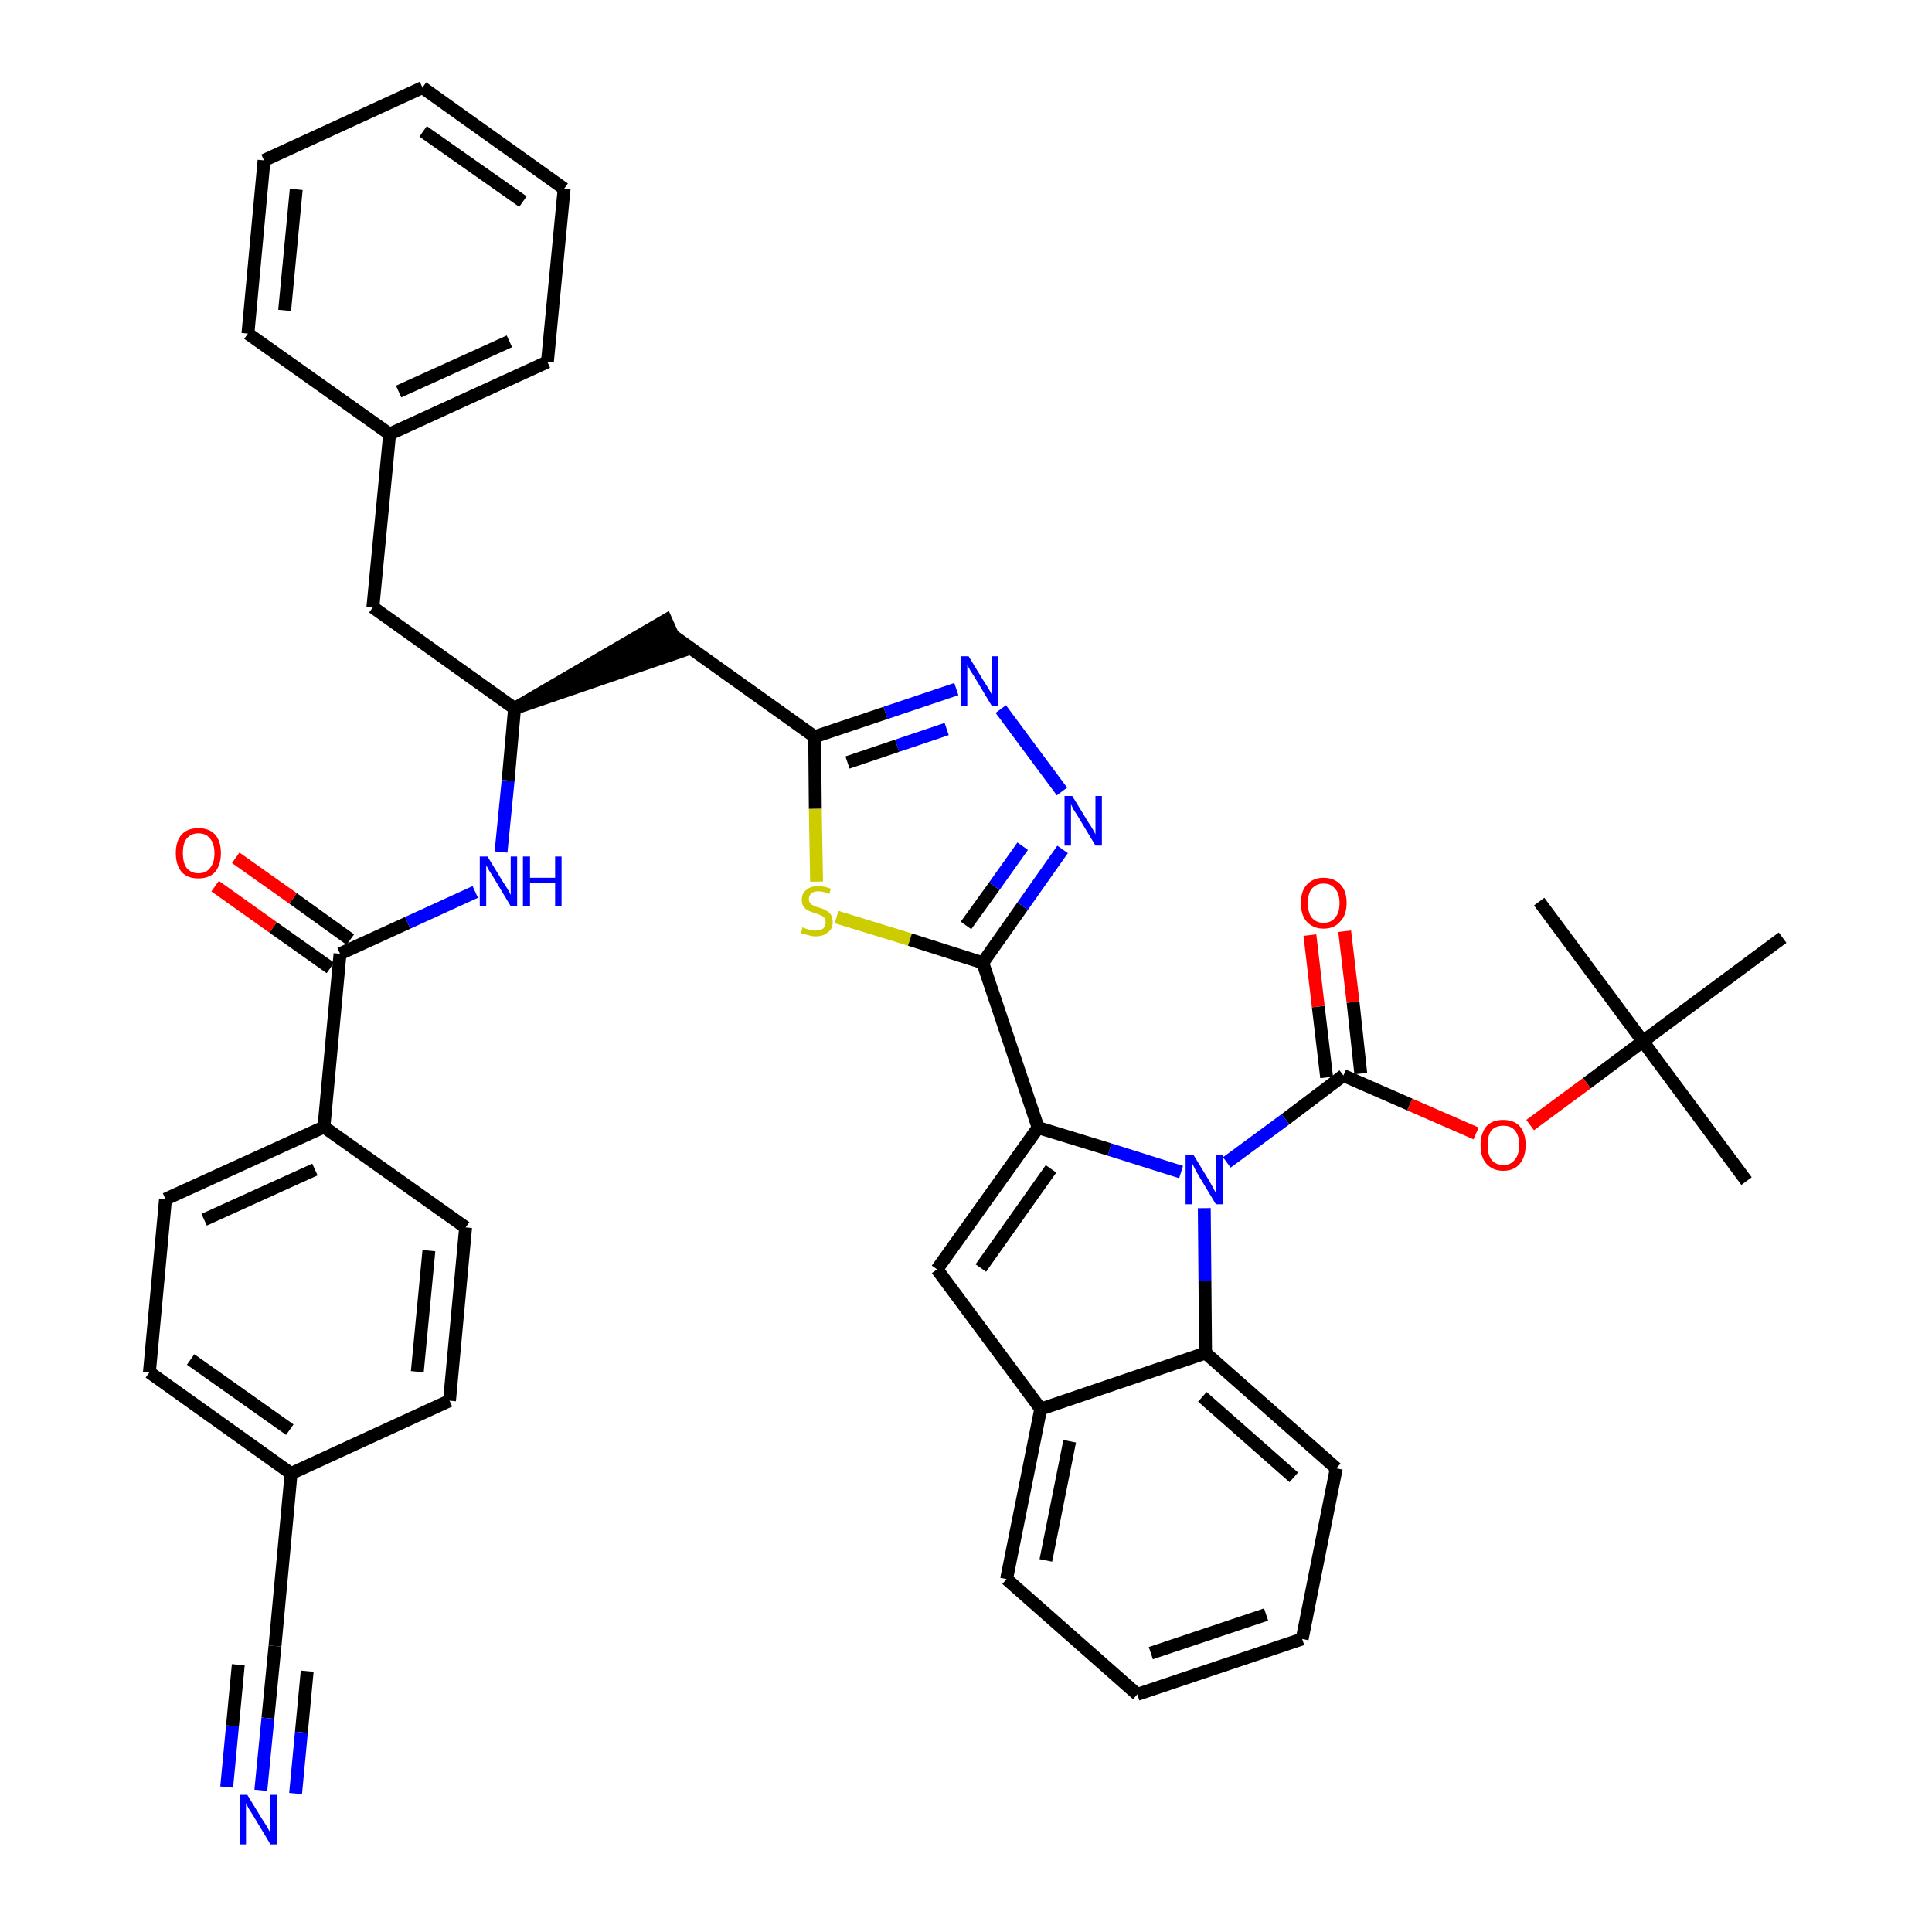 <?xml version='1.0' encoding='iso-8859-1'?>
<svg version='1.1' baseProfile='full'
              xmlns='http://www.w3.org/2000/svg'
                      xmlns:rdkit='http://www.rdkit.org/xml'
                      xmlns:xlink='http://www.w3.org/1999/xlink'
                  xml:space='preserve'
width='300px' height='300px' viewBox='0 0 300 300'>
<!-- END OF HEADER -->
<path class='bond-0 atom-0 atom-1' d='M 271.2,183.4 L 255.1,161.7' style='fill:none;fill-rule:evenodd;stroke:#000000;stroke-width:2.0px;stroke-linecap:butt;stroke-linejoin:miter;stroke-opacity:1' />
<path class='bond-1 atom-1 atom-2' d='M 255.1,161.7 L 239.0,140.0' style='fill:none;fill-rule:evenodd;stroke:#000000;stroke-width:2.0px;stroke-linecap:butt;stroke-linejoin:miter;stroke-opacity:1' />
<path class='bond-2 atom-1 atom-3' d='M 255.1,161.7 L 276.8,145.6' style='fill:none;fill-rule:evenodd;stroke:#000000;stroke-width:2.0px;stroke-linecap:butt;stroke-linejoin:miter;stroke-opacity:1' />
<path class='bond-3 atom-1 atom-4' d='M 255.1,161.7 L 246.4,168.2' style='fill:none;fill-rule:evenodd;stroke:#000000;stroke-width:2.0px;stroke-linecap:butt;stroke-linejoin:miter;stroke-opacity:1' />
<path class='bond-3 atom-1 atom-4' d='M 246.4,168.2 L 237.6,174.7' style='fill:none;fill-rule:evenodd;stroke:#FF0000;stroke-width:2.0px;stroke-linecap:butt;stroke-linejoin:miter;stroke-opacity:1' />
<path class='bond-4 atom-4 atom-5' d='M 229.2,176.0 L 218.9,171.5' style='fill:none;fill-rule:evenodd;stroke:#FF0000;stroke-width:2.0px;stroke-linecap:butt;stroke-linejoin:miter;stroke-opacity:1' />
<path class='bond-4 atom-4 atom-5' d='M 218.9,171.5 L 208.6,167.0' style='fill:none;fill-rule:evenodd;stroke:#000000;stroke-width:2.0px;stroke-linecap:butt;stroke-linejoin:miter;stroke-opacity:1' />
<path class='bond-5 atom-5 atom-6' d='M 211.3,166.7 L 210.1,155.6' style='fill:none;fill-rule:evenodd;stroke:#000000;stroke-width:2.0px;stroke-linecap:butt;stroke-linejoin:miter;stroke-opacity:1' />
<path class='bond-5 atom-5 atom-6' d='M 210.1,155.6 L 208.8,144.6' style='fill:none;fill-rule:evenodd;stroke:#FF0000;stroke-width:2.0px;stroke-linecap:butt;stroke-linejoin:miter;stroke-opacity:1' />
<path class='bond-5 atom-5 atom-6' d='M 206.0,167.3 L 204.7,156.3' style='fill:none;fill-rule:evenodd;stroke:#000000;stroke-width:2.0px;stroke-linecap:butt;stroke-linejoin:miter;stroke-opacity:1' />
<path class='bond-5 atom-5 atom-6' d='M 204.7,156.3 L 203.4,145.2' style='fill:none;fill-rule:evenodd;stroke:#FF0000;stroke-width:2.0px;stroke-linecap:butt;stroke-linejoin:miter;stroke-opacity:1' />
<path class='bond-6 atom-5 atom-7' d='M 208.6,167.0 L 199.6,173.8' style='fill:none;fill-rule:evenodd;stroke:#000000;stroke-width:2.0px;stroke-linecap:butt;stroke-linejoin:miter;stroke-opacity:1' />
<path class='bond-6 atom-5 atom-7' d='M 199.6,173.8 L 190.5,180.5' style='fill:none;fill-rule:evenodd;stroke:#0000FF;stroke-width:2.0px;stroke-linecap:butt;stroke-linejoin:miter;stroke-opacity:1' />
<path class='bond-7 atom-7 atom-8' d='M 183.4,182.0 L 172.3,178.5' style='fill:none;fill-rule:evenodd;stroke:#0000FF;stroke-width:2.0px;stroke-linecap:butt;stroke-linejoin:miter;stroke-opacity:1' />
<path class='bond-7 atom-7 atom-8' d='M 172.3,178.5 L 161.2,175.1' style='fill:none;fill-rule:evenodd;stroke:#000000;stroke-width:2.0px;stroke-linecap:butt;stroke-linejoin:miter;stroke-opacity:1' />
<path class='bond-40 atom-40 atom-7' d='M 187.2,210.1 L 187.1,198.9' style='fill:none;fill-rule:evenodd;stroke:#000000;stroke-width:2.0px;stroke-linecap:butt;stroke-linejoin:miter;stroke-opacity:1' />
<path class='bond-40 atom-40 atom-7' d='M 187.1,198.9 L 187.0,187.6' style='fill:none;fill-rule:evenodd;stroke:#0000FF;stroke-width:2.0px;stroke-linecap:butt;stroke-linejoin:miter;stroke-opacity:1' />
<path class='bond-8 atom-8 atom-9' d='M 161.2,175.1 L 152.6,149.5' style='fill:none;fill-rule:evenodd;stroke:#000000;stroke-width:2.0px;stroke-linecap:butt;stroke-linejoin:miter;stroke-opacity:1' />
<path class='bond-33 atom-8 atom-34' d='M 161.2,175.1 L 145.5,197.1' style='fill:none;fill-rule:evenodd;stroke:#000000;stroke-width:2.0px;stroke-linecap:butt;stroke-linejoin:miter;stroke-opacity:1' />
<path class='bond-33 atom-8 atom-34' d='M 163.2,181.5 L 152.3,196.9' style='fill:none;fill-rule:evenodd;stroke:#000000;stroke-width:2.0px;stroke-linecap:butt;stroke-linejoin:miter;stroke-opacity:1' />
<path class='bond-9 atom-9 atom-10' d='M 152.6,149.5 L 158.8,140.7' style='fill:none;fill-rule:evenodd;stroke:#000000;stroke-width:2.0px;stroke-linecap:butt;stroke-linejoin:miter;stroke-opacity:1' />
<path class='bond-9 atom-9 atom-10' d='M 158.8,140.7 L 165.0,131.9' style='fill:none;fill-rule:evenodd;stroke:#0000FF;stroke-width:2.0px;stroke-linecap:butt;stroke-linejoin:miter;stroke-opacity:1' />
<path class='bond-9 atom-9 atom-10' d='M 150.0,143.7 L 154.4,137.6' style='fill:none;fill-rule:evenodd;stroke:#000000;stroke-width:2.0px;stroke-linecap:butt;stroke-linejoin:miter;stroke-opacity:1' />
<path class='bond-9 atom-9 atom-10' d='M 154.4,137.6 L 158.8,131.4' style='fill:none;fill-rule:evenodd;stroke:#0000FF;stroke-width:2.0px;stroke-linecap:butt;stroke-linejoin:miter;stroke-opacity:1' />
<path class='bond-41 atom-33 atom-9' d='M 129.9,142.4 L 141.3,145.9' style='fill:none;fill-rule:evenodd;stroke:#CCCC00;stroke-width:2.0px;stroke-linecap:butt;stroke-linejoin:miter;stroke-opacity:1' />
<path class='bond-41 atom-33 atom-9' d='M 141.3,145.9 L 152.6,149.5' style='fill:none;fill-rule:evenodd;stroke:#000000;stroke-width:2.0px;stroke-linecap:butt;stroke-linejoin:miter;stroke-opacity:1' />
<path class='bond-10 atom-10 atom-11' d='M 164.9,122.9 L 155.4,110.1' style='fill:none;fill-rule:evenodd;stroke:#0000FF;stroke-width:2.0px;stroke-linecap:butt;stroke-linejoin:miter;stroke-opacity:1' />
<path class='bond-11 atom-11 atom-12' d='M 148.5,107.0 L 137.5,110.7' style='fill:none;fill-rule:evenodd;stroke:#0000FF;stroke-width:2.0px;stroke-linecap:butt;stroke-linejoin:miter;stroke-opacity:1' />
<path class='bond-11 atom-11 atom-12' d='M 137.5,110.7 L 126.5,114.4' style='fill:none;fill-rule:evenodd;stroke:#000000;stroke-width:2.0px;stroke-linecap:butt;stroke-linejoin:miter;stroke-opacity:1' />
<path class='bond-11 atom-11 atom-12' d='M 147.0,113.2 L 139.3,115.8' style='fill:none;fill-rule:evenodd;stroke:#0000FF;stroke-width:2.0px;stroke-linecap:butt;stroke-linejoin:miter;stroke-opacity:1' />
<path class='bond-11 atom-11 atom-12' d='M 139.3,115.8 L 131.6,118.4' style='fill:none;fill-rule:evenodd;stroke:#000000;stroke-width:2.0px;stroke-linecap:butt;stroke-linejoin:miter;stroke-opacity:1' />
<path class='bond-12 atom-12 atom-13' d='M 126.5,114.4 L 104.5,98.7' style='fill:none;fill-rule:evenodd;stroke:#000000;stroke-width:2.0px;stroke-linecap:butt;stroke-linejoin:miter;stroke-opacity:1' />
<path class='bond-32 atom-12 atom-33' d='M 126.5,114.4 L 126.6,125.6' style='fill:none;fill-rule:evenodd;stroke:#000000;stroke-width:2.0px;stroke-linecap:butt;stroke-linejoin:miter;stroke-opacity:1' />
<path class='bond-32 atom-12 atom-33' d='M 126.6,125.6 L 126.8,136.9' style='fill:none;fill-rule:evenodd;stroke:#CCCC00;stroke-width:2.0px;stroke-linecap:butt;stroke-linejoin:miter;stroke-opacity:1' />
<path class='bond-13 atom-14 atom-13' d='M 79.9,110.0 L 105.6,101.2 L 103.4,96.3 Z' style='fill:#000000;fill-rule:evenodd;fill-opacity:1;stroke:#000000;stroke-width:2.0px;stroke-linecap:butt;stroke-linejoin:miter;stroke-opacity:1;' />
<path class='bond-14 atom-14 atom-15' d='M 79.9,110.0 L 57.9,94.3' style='fill:none;fill-rule:evenodd;stroke:#000000;stroke-width:2.0px;stroke-linecap:butt;stroke-linejoin:miter;stroke-opacity:1' />
<path class='bond-21 atom-14 atom-22' d='M 79.9,110.0 L 78.9,121.2' style='fill:none;fill-rule:evenodd;stroke:#000000;stroke-width:2.0px;stroke-linecap:butt;stroke-linejoin:miter;stroke-opacity:1' />
<path class='bond-21 atom-14 atom-22' d='M 78.9,121.2 L 77.8,132.3' style='fill:none;fill-rule:evenodd;stroke:#0000FF;stroke-width:2.0px;stroke-linecap:butt;stroke-linejoin:miter;stroke-opacity:1' />
<path class='bond-15 atom-15 atom-16' d='M 57.9,94.3 L 60.5,67.4' style='fill:none;fill-rule:evenodd;stroke:#000000;stroke-width:2.0px;stroke-linecap:butt;stroke-linejoin:miter;stroke-opacity:1' />
<path class='bond-16 atom-16 atom-17' d='M 60.5,67.4 L 85.0,56.2' style='fill:none;fill-rule:evenodd;stroke:#000000;stroke-width:2.0px;stroke-linecap:butt;stroke-linejoin:miter;stroke-opacity:1' />
<path class='bond-16 atom-16 atom-17' d='M 61.9,60.8 L 79.1,53.0' style='fill:none;fill-rule:evenodd;stroke:#000000;stroke-width:2.0px;stroke-linecap:butt;stroke-linejoin:miter;stroke-opacity:1' />
<path class='bond-43 atom-21 atom-16' d='M 38.5,51.8 L 60.5,67.4' style='fill:none;fill-rule:evenodd;stroke:#000000;stroke-width:2.0px;stroke-linecap:butt;stroke-linejoin:miter;stroke-opacity:1' />
<path class='bond-17 atom-17 atom-18' d='M 85.0,56.2 L 87.6,29.3' style='fill:none;fill-rule:evenodd;stroke:#000000;stroke-width:2.0px;stroke-linecap:butt;stroke-linejoin:miter;stroke-opacity:1' />
<path class='bond-18 atom-18 atom-19' d='M 87.6,29.3 L 65.6,13.6' style='fill:none;fill-rule:evenodd;stroke:#000000;stroke-width:2.0px;stroke-linecap:butt;stroke-linejoin:miter;stroke-opacity:1' />
<path class='bond-18 atom-18 atom-19' d='M 81.2,31.3 L 65.7,20.4' style='fill:none;fill-rule:evenodd;stroke:#000000;stroke-width:2.0px;stroke-linecap:butt;stroke-linejoin:miter;stroke-opacity:1' />
<path class='bond-19 atom-19 atom-20' d='M 65.6,13.6 L 41.0,24.9' style='fill:none;fill-rule:evenodd;stroke:#000000;stroke-width:2.0px;stroke-linecap:butt;stroke-linejoin:miter;stroke-opacity:1' />
<path class='bond-20 atom-20 atom-21' d='M 41.0,24.9 L 38.5,51.8' style='fill:none;fill-rule:evenodd;stroke:#000000;stroke-width:2.0px;stroke-linecap:butt;stroke-linejoin:miter;stroke-opacity:1' />
<path class='bond-20 atom-20 atom-21' d='M 46.0,29.4 L 44.2,48.2' style='fill:none;fill-rule:evenodd;stroke:#000000;stroke-width:2.0px;stroke-linecap:butt;stroke-linejoin:miter;stroke-opacity:1' />
<path class='bond-22 atom-22 atom-23' d='M 73.8,138.5 L 63.3,143.3' style='fill:none;fill-rule:evenodd;stroke:#0000FF;stroke-width:2.0px;stroke-linecap:butt;stroke-linejoin:miter;stroke-opacity:1' />
<path class='bond-22 atom-22 atom-23' d='M 63.3,143.3 L 52.8,148.1' style='fill:none;fill-rule:evenodd;stroke:#000000;stroke-width:2.0px;stroke-linecap:butt;stroke-linejoin:miter;stroke-opacity:1' />
<path class='bond-23 atom-23 atom-24' d='M 54.4,145.9 L 45.5,139.5' style='fill:none;fill-rule:evenodd;stroke:#000000;stroke-width:2.0px;stroke-linecap:butt;stroke-linejoin:miter;stroke-opacity:1' />
<path class='bond-23 atom-23 atom-24' d='M 45.5,139.5 L 36.6,133.2' style='fill:none;fill-rule:evenodd;stroke:#FF0000;stroke-width:2.0px;stroke-linecap:butt;stroke-linejoin:miter;stroke-opacity:1' />
<path class='bond-23 atom-23 atom-24' d='M 51.3,150.3 L 42.4,144.0' style='fill:none;fill-rule:evenodd;stroke:#000000;stroke-width:2.0px;stroke-linecap:butt;stroke-linejoin:miter;stroke-opacity:1' />
<path class='bond-23 atom-23 atom-24' d='M 42.4,144.0 L 33.4,137.6' style='fill:none;fill-rule:evenodd;stroke:#FF0000;stroke-width:2.0px;stroke-linecap:butt;stroke-linejoin:miter;stroke-opacity:1' />
<path class='bond-24 atom-23 atom-25' d='M 52.8,148.1 L 50.3,175.0' style='fill:none;fill-rule:evenodd;stroke:#000000;stroke-width:2.0px;stroke-linecap:butt;stroke-linejoin:miter;stroke-opacity:1' />
<path class='bond-25 atom-25 atom-26' d='M 50.3,175.0 L 25.7,186.2' style='fill:none;fill-rule:evenodd;stroke:#000000;stroke-width:2.0px;stroke-linecap:butt;stroke-linejoin:miter;stroke-opacity:1' />
<path class='bond-25 atom-25 atom-26' d='M 48.9,181.6 L 31.7,189.4' style='fill:none;fill-rule:evenodd;stroke:#000000;stroke-width:2.0px;stroke-linecap:butt;stroke-linejoin:miter;stroke-opacity:1' />
<path class='bond-44 atom-32 atom-25' d='M 72.3,190.6 L 50.3,175.0' style='fill:none;fill-rule:evenodd;stroke:#000000;stroke-width:2.0px;stroke-linecap:butt;stroke-linejoin:miter;stroke-opacity:1' />
<path class='bond-26 atom-26 atom-27' d='M 25.7,186.2 L 23.2,213.1' style='fill:none;fill-rule:evenodd;stroke:#000000;stroke-width:2.0px;stroke-linecap:butt;stroke-linejoin:miter;stroke-opacity:1' />
<path class='bond-27 atom-27 atom-28' d='M 23.2,213.1 L 45.2,228.8' style='fill:none;fill-rule:evenodd;stroke:#000000;stroke-width:2.0px;stroke-linecap:butt;stroke-linejoin:miter;stroke-opacity:1' />
<path class='bond-27 atom-27 atom-28' d='M 29.6,211.1 L 45.0,222.0' style='fill:none;fill-rule:evenodd;stroke:#000000;stroke-width:2.0px;stroke-linecap:butt;stroke-linejoin:miter;stroke-opacity:1' />
<path class='bond-28 atom-28 atom-29' d='M 45.2,228.8 L 42.7,255.6' style='fill:none;fill-rule:evenodd;stroke:#000000;stroke-width:2.0px;stroke-linecap:butt;stroke-linejoin:miter;stroke-opacity:1' />
<path class='bond-30 atom-28 atom-31' d='M 45.2,228.8 L 69.8,217.5' style='fill:none;fill-rule:evenodd;stroke:#000000;stroke-width:2.0px;stroke-linecap:butt;stroke-linejoin:miter;stroke-opacity:1' />
<path class='bond-29 atom-29 atom-30' d='M 42.7,255.6 L 41.6,266.8' style='fill:none;fill-rule:evenodd;stroke:#000000;stroke-width:2.0px;stroke-linecap:butt;stroke-linejoin:miter;stroke-opacity:1' />
<path class='bond-29 atom-29 atom-30' d='M 41.6,266.8 L 40.5,278.0' style='fill:none;fill-rule:evenodd;stroke:#0000FF;stroke-width:2.0px;stroke-linecap:butt;stroke-linejoin:miter;stroke-opacity:1' />
<path class='bond-29 atom-29 atom-30' d='M 37.0,258.5 L 36.1,268.0' style='fill:none;fill-rule:evenodd;stroke:#000000;stroke-width:2.0px;stroke-linecap:butt;stroke-linejoin:miter;stroke-opacity:1' />
<path class='bond-29 atom-29 atom-30' d='M 36.1,268.0 L 35.2,277.5' style='fill:none;fill-rule:evenodd;stroke:#0000FF;stroke-width:2.0px;stroke-linecap:butt;stroke-linejoin:miter;stroke-opacity:1' />
<path class='bond-29 atom-29 atom-30' d='M 47.7,259.5 L 46.8,269.0' style='fill:none;fill-rule:evenodd;stroke:#000000;stroke-width:2.0px;stroke-linecap:butt;stroke-linejoin:miter;stroke-opacity:1' />
<path class='bond-29 atom-29 atom-30' d='M 46.8,269.0 L 45.9,278.5' style='fill:none;fill-rule:evenodd;stroke:#0000FF;stroke-width:2.0px;stroke-linecap:butt;stroke-linejoin:miter;stroke-opacity:1' />
<path class='bond-31 atom-31 atom-32' d='M 69.8,217.5 L 72.3,190.6' style='fill:none;fill-rule:evenodd;stroke:#000000;stroke-width:2.0px;stroke-linecap:butt;stroke-linejoin:miter;stroke-opacity:1' />
<path class='bond-31 atom-31 atom-32' d='M 64.8,213.0 L 66.6,194.2' style='fill:none;fill-rule:evenodd;stroke:#000000;stroke-width:2.0px;stroke-linecap:butt;stroke-linejoin:miter;stroke-opacity:1' />
<path class='bond-34 atom-34 atom-35' d='M 145.5,197.1 L 161.6,218.8' style='fill:none;fill-rule:evenodd;stroke:#000000;stroke-width:2.0px;stroke-linecap:butt;stroke-linejoin:miter;stroke-opacity:1' />
<path class='bond-35 atom-35 atom-36' d='M 161.6,218.8 L 156.3,245.2' style='fill:none;fill-rule:evenodd;stroke:#000000;stroke-width:2.0px;stroke-linecap:butt;stroke-linejoin:miter;stroke-opacity:1' />
<path class='bond-35 atom-35 atom-36' d='M 166.1,223.8 L 162.4,242.3' style='fill:none;fill-rule:evenodd;stroke:#000000;stroke-width:2.0px;stroke-linecap:butt;stroke-linejoin:miter;stroke-opacity:1' />
<path class='bond-42 atom-40 atom-35' d='M 187.2,210.1 L 161.6,218.8' style='fill:none;fill-rule:evenodd;stroke:#000000;stroke-width:2.0px;stroke-linecap:butt;stroke-linejoin:miter;stroke-opacity:1' />
<path class='bond-36 atom-36 atom-37' d='M 156.3,245.2 L 176.6,263.1' style='fill:none;fill-rule:evenodd;stroke:#000000;stroke-width:2.0px;stroke-linecap:butt;stroke-linejoin:miter;stroke-opacity:1' />
<path class='bond-37 atom-37 atom-38' d='M 176.6,263.1 L 202.2,254.5' style='fill:none;fill-rule:evenodd;stroke:#000000;stroke-width:2.0px;stroke-linecap:butt;stroke-linejoin:miter;stroke-opacity:1' />
<path class='bond-37 atom-37 atom-38' d='M 178.7,256.7 L 196.6,250.7' style='fill:none;fill-rule:evenodd;stroke:#000000;stroke-width:2.0px;stroke-linecap:butt;stroke-linejoin:miter;stroke-opacity:1' />
<path class='bond-38 atom-38 atom-39' d='M 202.2,254.5 L 207.5,228.0' style='fill:none;fill-rule:evenodd;stroke:#000000;stroke-width:2.0px;stroke-linecap:butt;stroke-linejoin:miter;stroke-opacity:1' />
<path class='bond-39 atom-39 atom-40' d='M 207.5,228.0 L 187.2,210.1' style='fill:none;fill-rule:evenodd;stroke:#000000;stroke-width:2.0px;stroke-linecap:butt;stroke-linejoin:miter;stroke-opacity:1' />
<path class='bond-39 atom-39 atom-40' d='M 200.9,229.4 L 186.7,216.9' style='fill:none;fill-rule:evenodd;stroke:#000000;stroke-width:2.0px;stroke-linecap:butt;stroke-linejoin:miter;stroke-opacity:1' />
<path  class='atom-4' d='M 229.9 177.8
Q 229.9 176.0, 230.8 174.9
Q 231.7 173.9, 233.4 173.9
Q 235.1 173.9, 236.0 174.9
Q 236.9 176.0, 236.9 177.8
Q 236.9 179.6, 236.0 180.7
Q 235.1 181.8, 233.4 181.8
Q 231.8 181.8, 230.8 180.7
Q 229.9 179.7, 229.9 177.8
M 233.4 180.9
Q 234.6 180.9, 235.2 180.1
Q 235.9 179.3, 235.9 177.8
Q 235.9 176.3, 235.2 175.5
Q 234.6 174.8, 233.4 174.8
Q 232.3 174.8, 231.6 175.5
Q 231.0 176.3, 231.0 177.8
Q 231.0 179.3, 231.6 180.1
Q 232.3 180.9, 233.4 180.9
' fill='#FF0000'/>
<path  class='atom-6' d='M 202.0 140.2
Q 202.0 138.4, 202.9 137.4
Q 203.9 136.3, 205.5 136.3
Q 207.2 136.3, 208.2 137.4
Q 209.1 138.4, 209.1 140.2
Q 209.1 142.1, 208.1 143.1
Q 207.2 144.2, 205.5 144.2
Q 203.9 144.2, 202.9 143.1
Q 202.0 142.1, 202.0 140.2
M 205.5 143.3
Q 206.7 143.3, 207.3 142.5
Q 208.0 141.8, 208.0 140.2
Q 208.0 138.7, 207.3 138.0
Q 206.7 137.2, 205.5 137.2
Q 204.4 137.2, 203.7 138.0
Q 203.1 138.7, 203.1 140.2
Q 203.1 141.8, 203.7 142.5
Q 204.4 143.3, 205.5 143.3
' fill='#FF0000'/>
<path  class='atom-7' d='M 185.3 179.3
L 187.8 183.4
Q 188.0 183.8, 188.4 184.5
Q 188.8 185.2, 188.8 185.3
L 188.8 179.3
L 189.9 179.3
L 189.9 187.0
L 188.8 187.0
L 186.1 182.5
Q 185.8 182.0, 185.5 181.4
Q 185.2 180.8, 185.1 180.6
L 185.1 187.0
L 184.1 187.0
L 184.1 179.3
L 185.3 179.3
' fill='#0000FF'/>
<path  class='atom-10' d='M 166.5 123.6
L 169.0 127.7
Q 169.3 128.1, 169.7 128.8
Q 170.1 129.5, 170.1 129.6
L 170.1 123.6
L 171.1 123.6
L 171.1 131.3
L 170.1 131.3
L 167.4 126.8
Q 167.1 126.3, 166.7 125.7
Q 166.4 125.1, 166.3 124.9
L 166.3 131.3
L 165.3 131.3
L 165.3 123.6
L 166.5 123.6
' fill='#0000FF'/>
<path  class='atom-11' d='M 150.4 101.9
L 152.9 106.0
Q 153.2 106.4, 153.6 107.1
Q 154.0 107.8, 154.0 107.9
L 154.0 101.9
L 155.0 101.9
L 155.0 109.6
L 154.0 109.6
L 151.3 105.1
Q 151.0 104.6, 150.6 104.0
Q 150.3 103.4, 150.2 103.3
L 150.2 109.6
L 149.2 109.6
L 149.2 101.9
L 150.4 101.9
' fill='#0000FF'/>
<path  class='atom-22' d='M 75.7 133.0
L 78.2 137.1
Q 78.5 137.5, 78.9 138.2
Q 79.3 138.9, 79.3 139.0
L 79.3 133.0
L 80.3 133.0
L 80.3 140.7
L 79.3 140.7
L 76.6 136.2
Q 76.3 135.7, 75.9 135.1
Q 75.6 134.5, 75.5 134.4
L 75.5 140.7
L 74.5 140.7
L 74.5 133.0
L 75.7 133.0
' fill='#0000FF'/>
<path  class='atom-22' d='M 81.2 133.0
L 82.3 133.0
L 82.3 136.3
L 86.2 136.3
L 86.2 133.0
L 87.2 133.0
L 87.2 140.7
L 86.2 140.7
L 86.2 137.1
L 82.3 137.1
L 82.3 140.7
L 81.2 140.7
L 81.2 133.0
' fill='#0000FF'/>
<path  class='atom-24' d='M 27.3 132.5
Q 27.3 130.6, 28.2 129.6
Q 29.1 128.6, 30.8 128.6
Q 32.5 128.6, 33.4 129.6
Q 34.3 130.6, 34.3 132.5
Q 34.3 134.3, 33.4 135.4
Q 32.5 136.4, 30.8 136.4
Q 29.1 136.4, 28.2 135.4
Q 27.3 134.3, 27.3 132.5
M 30.8 135.6
Q 32.0 135.6, 32.6 134.8
Q 33.3 134.0, 33.3 132.5
Q 33.3 131.0, 32.6 130.2
Q 32.0 129.4, 30.8 129.4
Q 29.7 129.4, 29.0 130.2
Q 28.4 130.9, 28.4 132.5
Q 28.4 134.0, 29.0 134.8
Q 29.7 135.6, 30.8 135.6
' fill='#FF0000'/>
<path  class='atom-30' d='M 38.4 278.7
L 40.9 282.8
Q 41.2 283.2, 41.6 283.9
Q 42.0 284.6, 42.0 284.7
L 42.0 278.7
L 43.0 278.7
L 43.0 286.4
L 42.0 286.4
L 39.3 281.9
Q 39.0 281.4, 38.6 280.8
Q 38.3 280.2, 38.2 280.0
L 38.2 286.4
L 37.2 286.4
L 37.2 278.7
L 38.4 278.7
' fill='#0000FF'/>
<path  class='atom-33' d='M 124.6 144.0
Q 124.7 144.0, 125.1 144.2
Q 125.4 144.3, 125.8 144.4
Q 126.2 144.5, 126.6 144.5
Q 127.3 144.5, 127.8 144.2
Q 128.2 143.8, 128.2 143.2
Q 128.2 142.8, 128.0 142.5
Q 127.8 142.3, 127.4 142.1
Q 127.1 142.0, 126.6 141.8
Q 125.9 141.6, 125.5 141.4
Q 125.1 141.2, 124.8 140.8
Q 124.5 140.4, 124.5 139.7
Q 124.5 138.7, 125.2 138.2
Q 125.8 137.6, 127.1 137.6
Q 128.0 137.6, 129.0 138.0
L 128.8 138.8
Q 127.8 138.4, 127.1 138.4
Q 126.4 138.4, 126.0 138.7
Q 125.6 139.1, 125.6 139.6
Q 125.6 140.0, 125.8 140.2
Q 126.0 140.5, 126.3 140.6
Q 126.6 140.8, 127.1 140.9
Q 127.8 141.1, 128.3 141.4
Q 128.7 141.6, 129.0 142.0
Q 129.3 142.5, 129.3 143.2
Q 129.3 144.3, 128.5 144.8
Q 127.8 145.4, 126.7 145.4
Q 126.0 145.4, 125.5 145.2
Q 125.0 145.1, 124.4 144.9
L 124.6 144.0
' fill='#CCCC00'/>
</svg>
